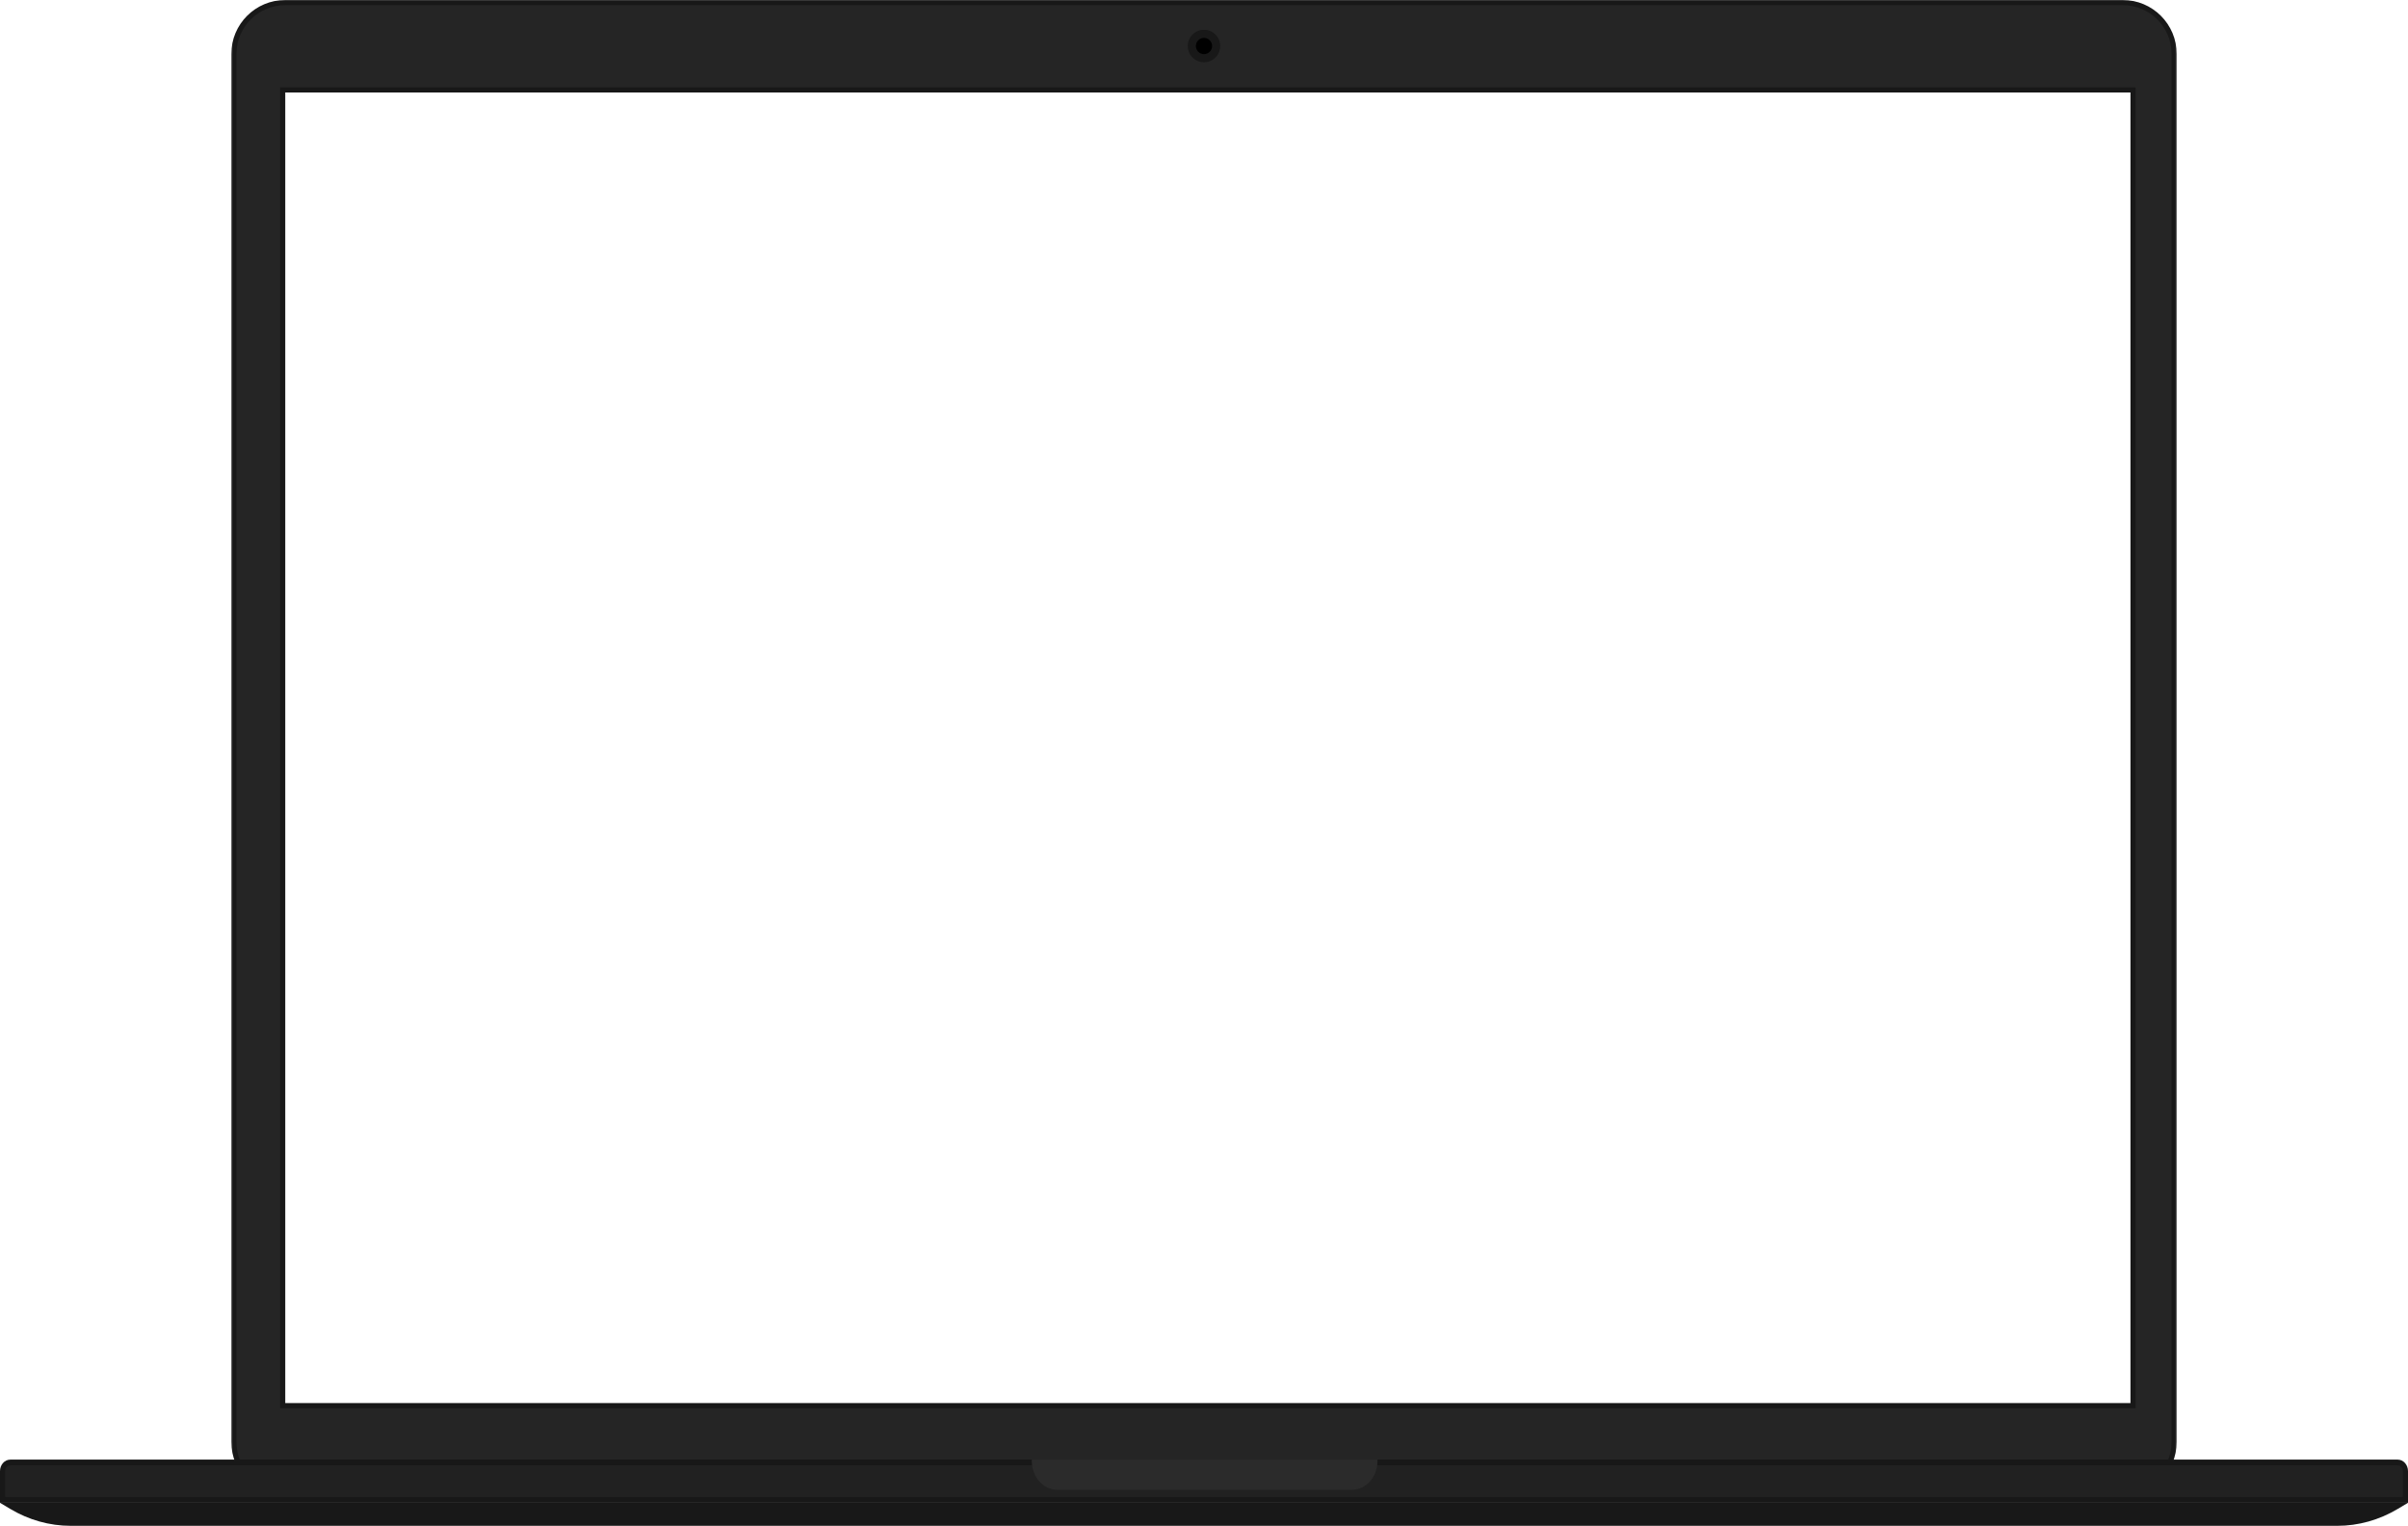 <svg width="1865" height="1182" viewBox="0 0 1865 1182" fill="none" xmlns="http://www.w3.org/2000/svg">
<g clip-path="url(#clip0_4989_299902)">
<path fill-rule="evenodd" clip-rule="evenodd" d="M220.934 1.99C198.949 1.99 181.126 19.808 181.126 41.788V1116.57C181.126 1138.55 198.949 1156.37 220.934 1156.37H1644.07C1666.05 1156.37 1683.87 1138.55 1683.87 1116.57V41.788C1683.87 19.808 1666.05 1.99 1644.07 1.99H220.934ZM1652.03 69.647H218.943V1088.48H1652.03V69.647Z" fill="#252525"/>
<mask id="mask0_4989_299902" style="mask-type:luminance" maskUnits="userSpaceOnUse" x="179" y="0" width="1507" height="1160">
<path d="M1685.86 0H179.136V1159.12H1685.86V0Z" fill="white"/>
<path fill-rule="evenodd" clip-rule="evenodd" d="M220.934 1.99C198.949 1.99 181.126 19.808 181.126 41.788V1116.57C181.126 1138.55 198.949 1156.37 220.934 1156.37H1644.07C1666.05 1156.37 1683.87 1138.55 1683.87 1116.57V41.788C1683.87 19.808 1666.05 1.99 1644.07 1.99H220.934ZM1652.03 69.647H218.943V1088.48H1652.03V69.647Z" fill="#181818"/>
</mask>
<g mask="url(#mask0_4989_299902)">
<path d="M218.944 69.647V67.657H216.953V69.647H218.944ZM1652.03 69.647H1654.02V67.657H1652.03V69.647ZM218.944 1088.47H216.953V1090.46H218.944V1088.47ZM1652.03 1088.47V1090.46H1654.02V1088.47H1652.03ZM183.117 41.788C183.117 20.907 200.048 3.98 220.934 3.98V0C197.849 0 179.136 18.709 179.136 41.788H183.117ZM183.117 1116.57V41.788H179.136V1116.57H183.117ZM220.934 1154.38C200.048 1154.38 183.117 1137.46 183.117 1116.57H179.136C179.136 1139.65 197.849 1158.36 220.934 1158.36V1154.38ZM1644.07 1154.38H220.934V1158.36H1644.07V1154.38ZM1681.88 1116.57C1681.88 1137.46 1664.96 1154.38 1644.07 1154.38V1158.36C1667.15 1158.36 1685.86 1139.65 1685.86 1116.57H1681.88ZM1681.88 41.788V1116.57H1685.86V41.788H1681.88ZM1644.07 3.98C1664.96 3.98 1681.88 20.907 1681.88 41.788H1685.86C1685.86 18.709 1667.15 0 1644.07 0V3.98ZM220.934 3.98H1644.07V0H220.934V3.98ZM218.944 71.636H1652.03V67.657H218.944V71.636ZM220.934 1088.47V69.647H216.953V1088.47H220.934ZM1652.03 1086.48H218.944V1090.46H1652.03V1086.48ZM1650.04 69.647V1088.47H1654.02V69.647H1650.04Z" fill="#181818"/>
</g>
<path fill-rule="evenodd" clip-rule="evenodd" d="M932.5 48.202C939.444 48.202 945.073 42.572 945.073 35.627C945.073 28.683 939.444 23.053 932.5 23.053C925.555 23.053 919.927 28.683 919.927 35.627C919.927 42.572 925.555 48.202 932.5 48.202Z" fill="#181818"/>
<path fill-rule="evenodd" clip-rule="evenodd" d="M932.496 41.914C935.968 41.914 938.782 39.099 938.782 35.627C938.782 32.155 935.968 29.34 932.496 29.34C929.023 29.34 926.209 32.155 926.209 35.627C926.209 39.099 929.023 41.914 932.496 41.914Z" fill="black"/>
<path fill-rule="evenodd" clip-rule="evenodd" d="M7.962 1130.26H1857.04C1861.44 1130.26 1865 1134.25 1865 1139.18V1163.69H0V1139.18C0 1134.25 3.565 1130.26 7.962 1130.26Z" fill="#181818"/>
<path fill-rule="evenodd" clip-rule="evenodd" d="M7.961 1134.72H1857.04C1859.24 1134.72 1861.02 1136.72 1861.02 1139.18V1159.24H3.98V1139.18C3.98 1136.72 5.763 1134.72 7.961 1134.72Z" fill="#212121"/>
<path fill-rule="evenodd" clip-rule="evenodd" d="M0 1163.69H1865L1857.1 1168.41C1842.69 1177.02 1826.6 1181.52 1810.26 1181.52H54.736C38.401 1181.52 22.317 1177.02 7.903 1168.41L0 1163.69Z" fill="#181818"/>
<path fill-rule="evenodd" clip-rule="evenodd" d="M799.144 1130.26H1066.85V1131.38C1066.85 1143.68 1057.94 1153.66 1046.95 1153.66H819.048C808.055 1153.66 799.144 1143.68 799.144 1131.38V1130.26Z" fill="#2B2B2B"/>
</g>
<defs>
<clipPath id="clip0_4989_299902">
<rect width="1865" height="1182" fill="white"/>
</clipPath>
</defs>
</svg>
